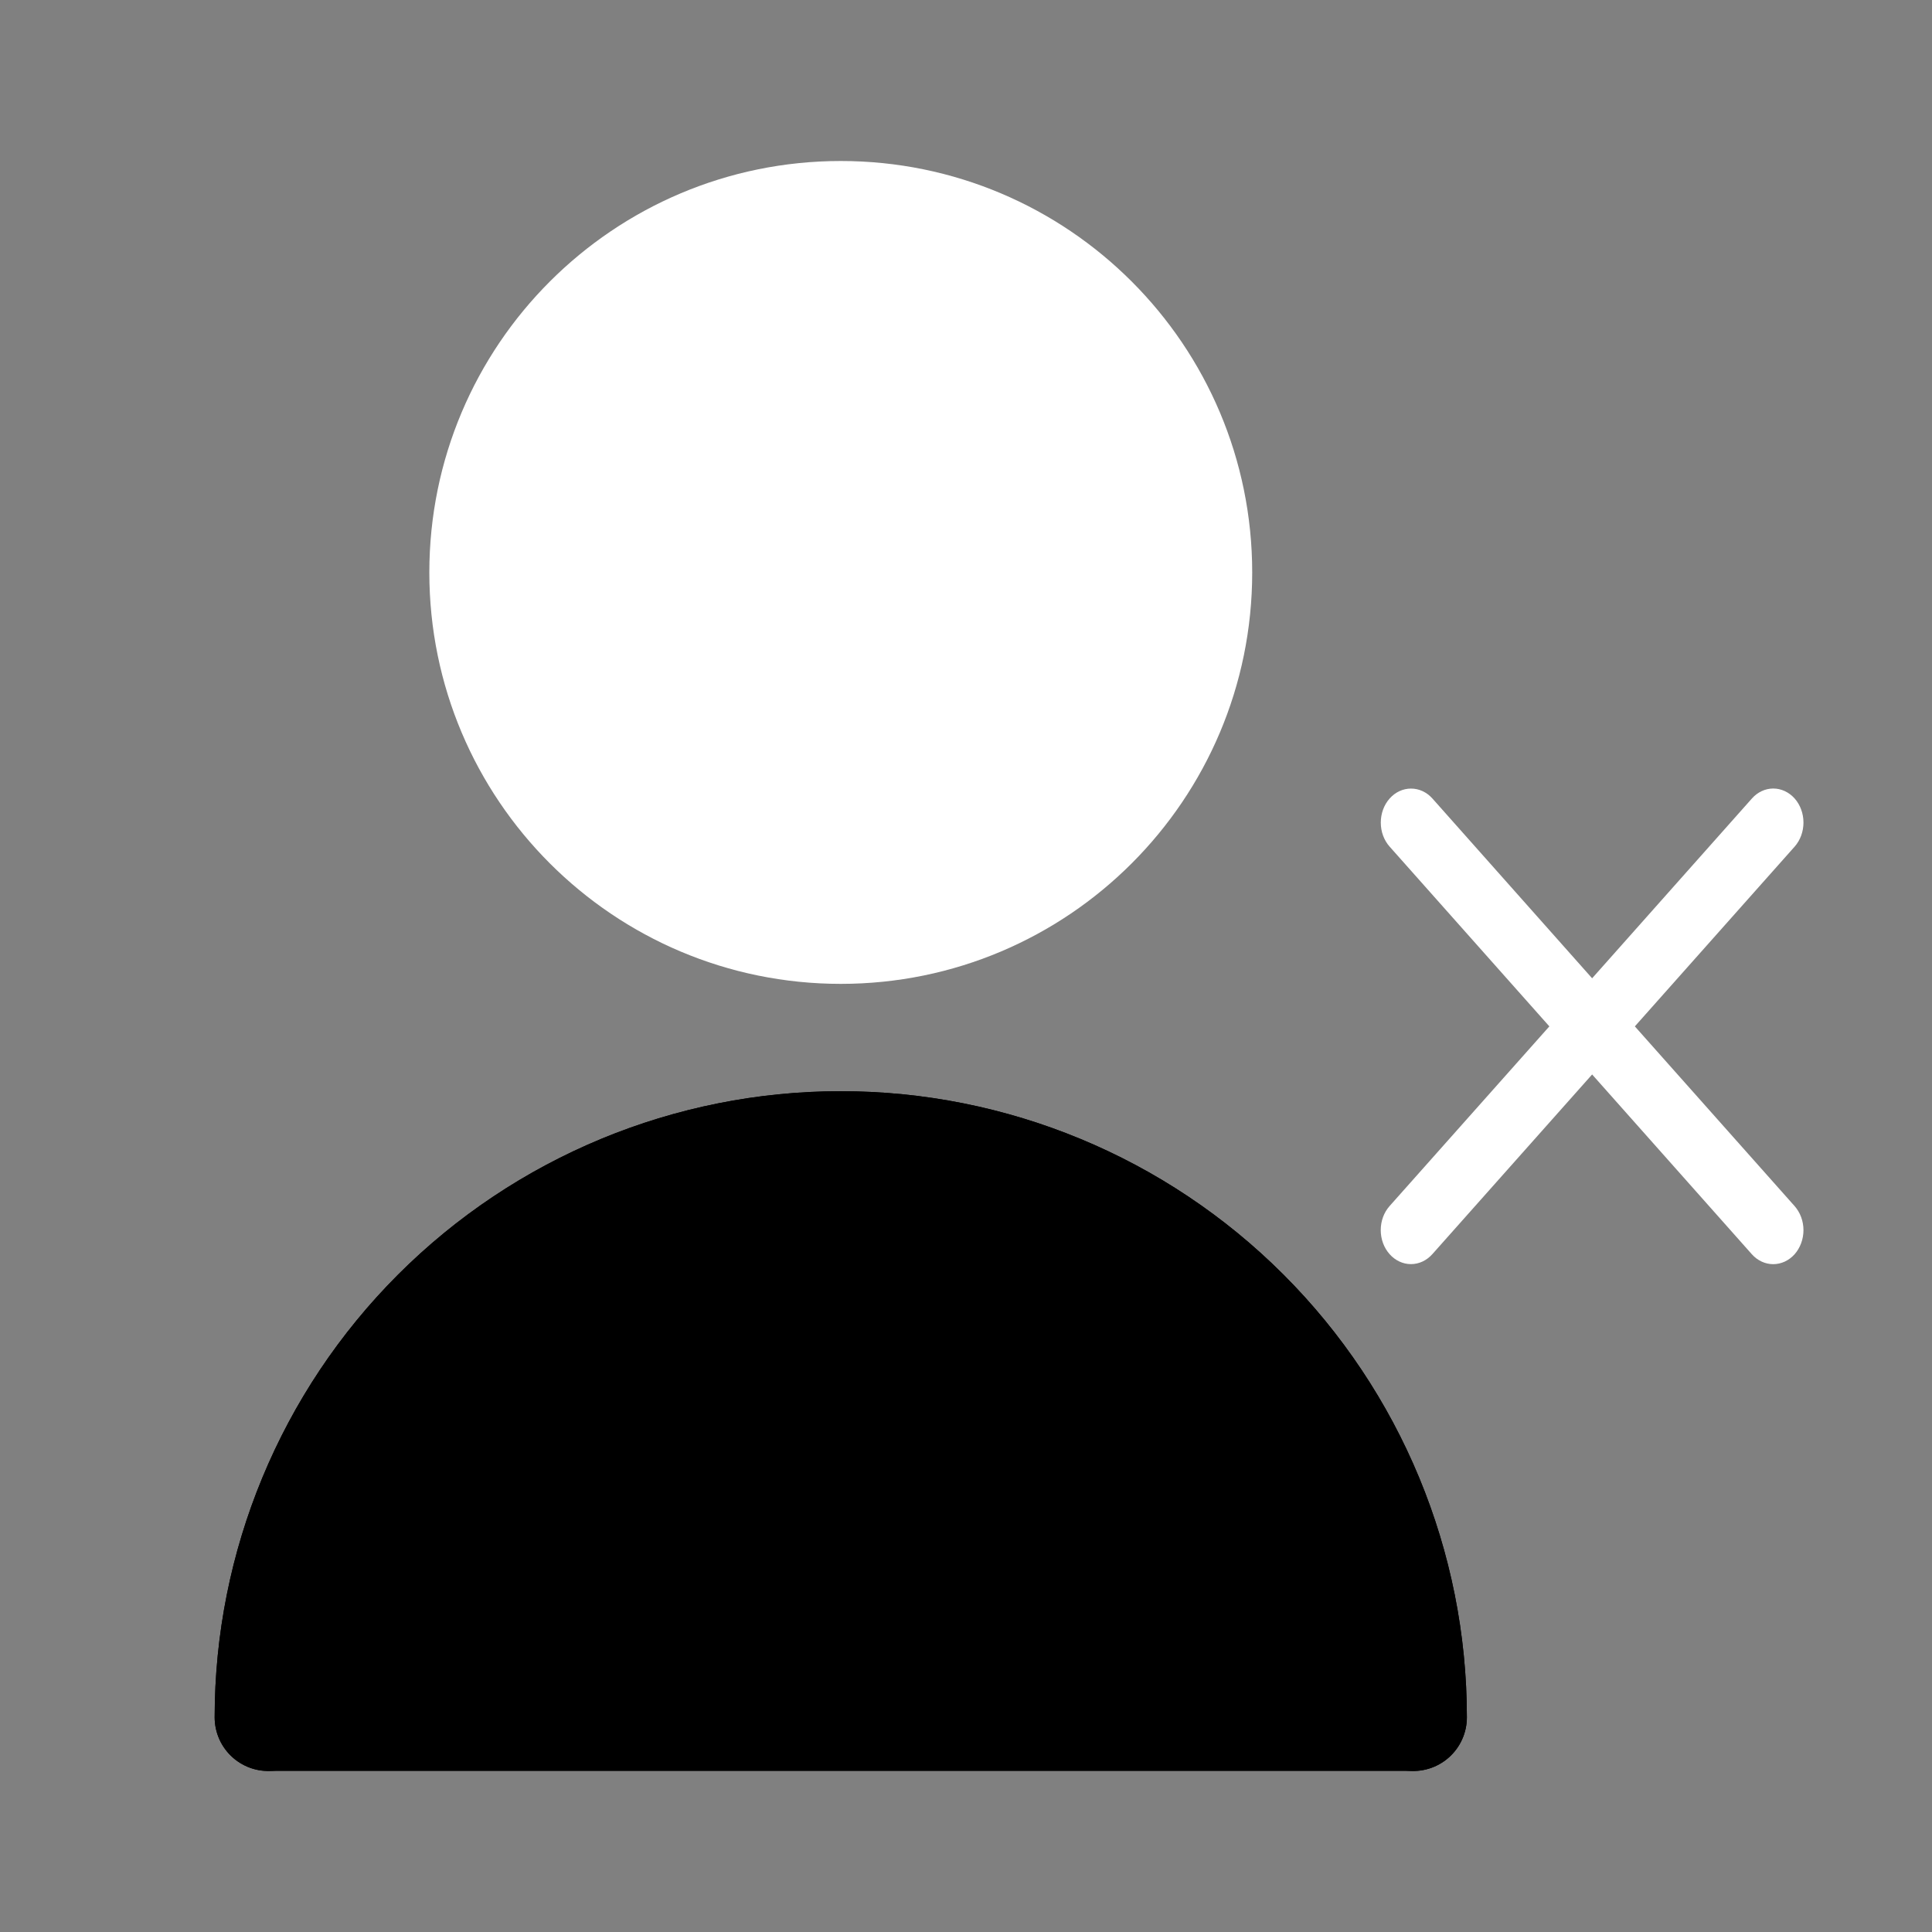 <svg width="36" height="36" viewBox="0 0 36 36" fill="white" xmlns="http://www.w3.org/2000/svg">
<rect x="0" y="0" width="36" height="36" fill="#808080" stroke="none"/>
<path d="M15.667 17.333C19.349 17.333 22.333 14.349 22.333 10.667C22.333 6.985 19.349 4 15.667 4C11.985 4 9 6.985 9 10.667C9 14.349 11.985 17.333 15.667 17.333Z" fill="white" stroke="white" stroke-width="2" stroke-linecap="round" stroke-linejoin="round"/>
<path d="M26.333 32C26.333 29.171 25.209 26.458 23.209 24.458C21.209 22.457 18.496 21.333 15.667 21.333C12.838 21.333 10.125 22.457 8.124 24.458C6.124 26.458 5 29.171 5 32" stroke="#white" stroke-width="2" stroke-linecap="round" stroke-linejoin="round"/>
<path d="M15.667 21.333C12.838 21.333 10.125 22.457 8.124 24.458C6.124 26.458 5 29.171 5 32H26.333C26.333 29.171 25.209 26.458 23.209 24.458C21.209 22.457 18.496 21.333 15.667 21.333Z" fill="#white" stroke="#white" stroke-width="2" stroke-linecap="round" stroke-linejoin="round"/>
<path d="M33.44 22.474C33.545 22.593 33.605 22.754 33.605 22.922C33.605 23.09 33.545 23.252 33.44 23.371C33.334 23.489 33.191 23.556 33.041 23.556C32.892 23.556 32.748 23.489 32.643 23.371L29.667 20.021L26.69 23.369C26.584 23.488 26.441 23.555 26.291 23.555C26.142 23.555 25.998 23.488 25.893 23.369C25.787 23.251 25.728 23.089 25.728 22.921C25.728 22.753 25.787 22.592 25.893 22.473L28.87 19.125L25.894 15.776C25.788 15.657 25.729 15.496 25.729 15.328C25.729 15.159 25.788 14.998 25.894 14.879C25.999 14.76 26.143 14.694 26.292 14.694C26.442 14.694 26.585 14.76 26.691 14.879L29.667 18.229L32.644 14.879C32.749 14.76 32.893 14.693 33.042 14.693C33.191 14.693 33.335 14.76 33.441 14.879C33.546 14.998 33.605 15.159 33.605 15.327C33.605 15.495 33.546 15.656 33.441 15.775L30.463 19.125L33.44 22.474Z" fill="white"/>
</svg>
